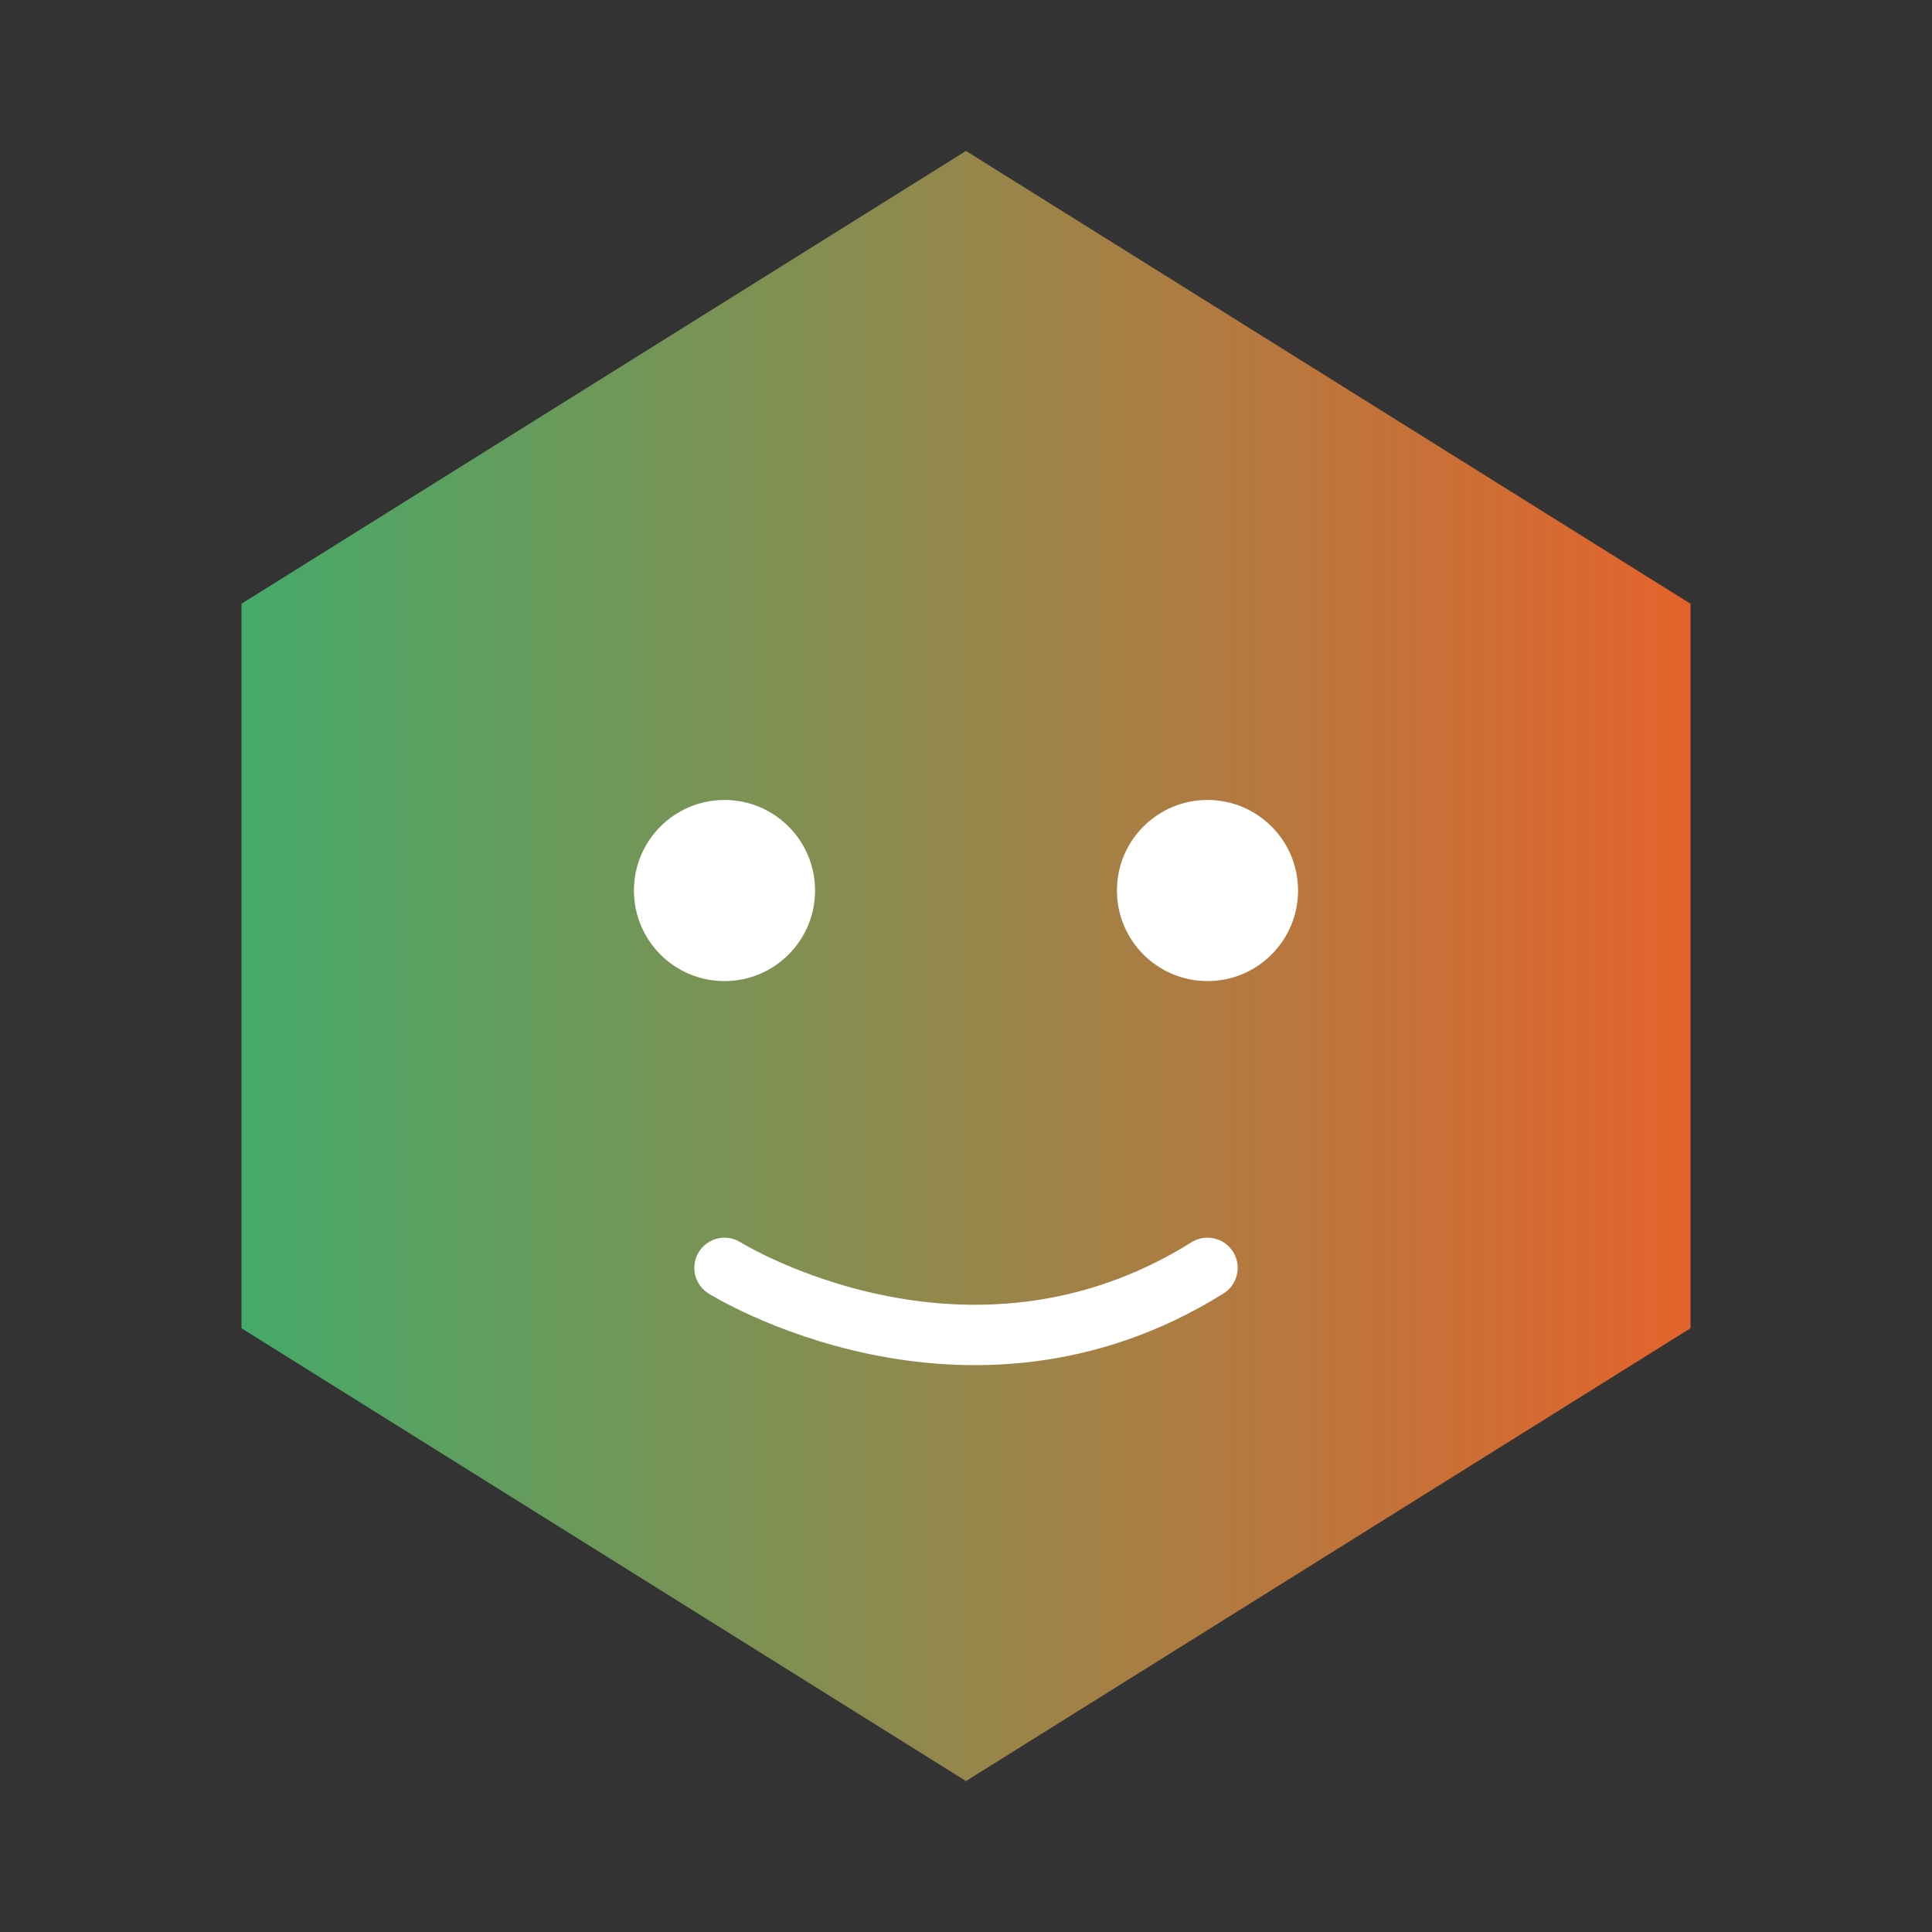 <?xml version="1.0" encoding="UTF-8"?>
<svg width="32" height="32" viewBox="0 0 512 512" fill="none" xmlns="http://www.w3.org/2000/svg">
  <rect x="0" y="0" width="512" height="512" fill="#333333" stroke="none"/>
  <!-- Hexágono base -->
  <path d="M256 40L448 160V352L256 472L64 352V160L256 40Z" fill="url(#gradient1)"/>
  
  <!-- Cara del robot (simplificada) -->
  <circle cx="192" cy="236" r="24" fill="white"/>
  <circle cx="320" cy="236" r="24" fill="white"/>
  <path d="M192 336C192 336 256 376 320 336" stroke="white" stroke-width="16" stroke-linecap="round"/>
  
  <!-- Definición de gradientes -->
  <defs>
    <linearGradient id="gradient1" x1="0" y1="256" x2="512" y2="256" gradientUnits="userSpaceOnUse">
      <stop offset="0" stop-color="#2BB673"/>
      <stop offset="1" stop-color="#FF5722"/>
    </linearGradient>
  </defs>
</svg>
